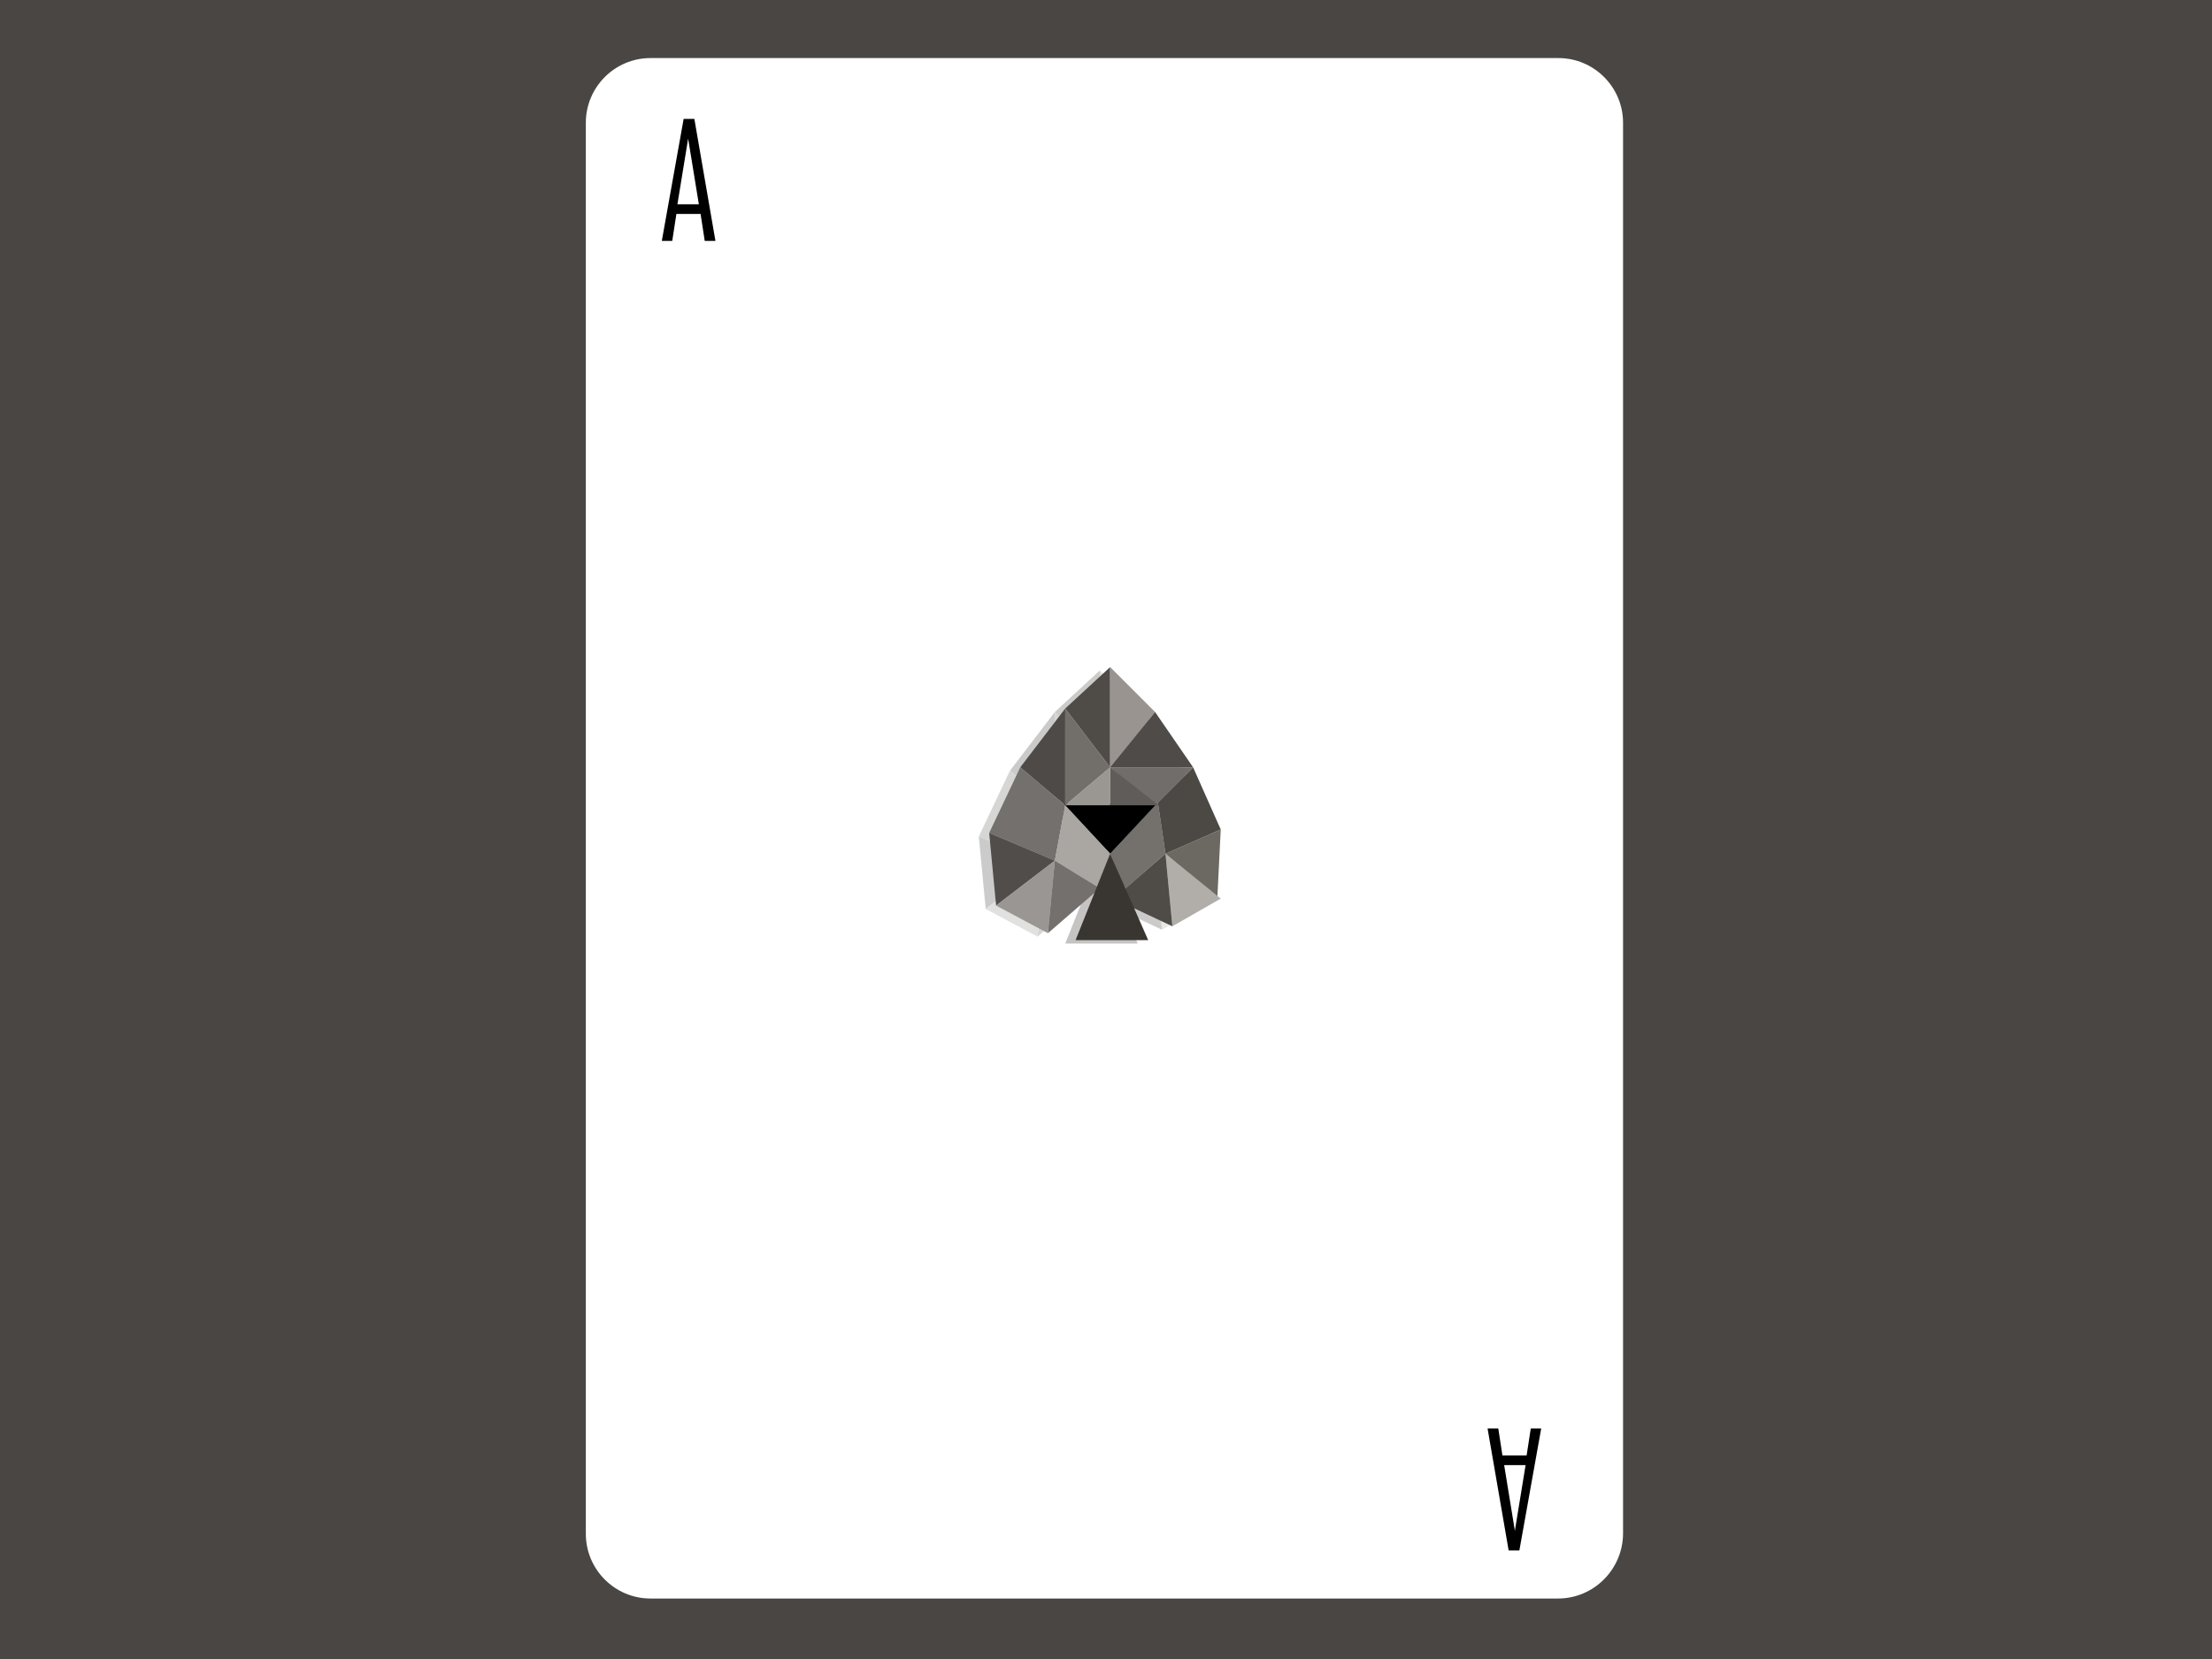 <?xml version="1.0" encoding="UTF-8" standalone="no"?>
<!-- Generator: Adobe Illustrator 22.0.0, SVG Export Plug-In . SVG Version: 6.00 Build 0)  -->

<svg
   xmlns:dc="http://purl.org/dc/elements/1.1/"
   xmlns:cc="http://creativecommons.org/ns#"
   xmlns:rdf="http://www.w3.org/1999/02/22-rdf-syntax-ns#"
   xmlns:svg="http://www.w3.org/2000/svg"
   xmlns="http://www.w3.org/2000/svg"
   xmlns:sodipodi="http://sodipodi.sourceforge.net/DTD/sodipodi-0.dtd"
   xmlns:inkscape="http://www.inkscape.org/namespaces/inkscape"
   version="1.1"
   id="Layer_1"
   x="0px"
   y="0px"
   viewBox="0 0 640 480"
   style="enable-background:new 0 0 640 480;"
   xml:space="preserve"
   sodipodi:docname="ikinci.svg"
   inkscape:version="0.92.3 (2405546, 2018-03-11)"><defs
   id="defs4071" /><sodipodi:namedview
   pagecolor="#ffffff"
   bordercolor="#666666"
   borderopacity="1"
   objecttolerance="10"
   gridtolerance="10"
   guidetolerance="10"
   inkscape:pageopacity="0"
   inkscape:pageshadow="2"
   inkscape:window-width="1366"
   inkscape:window-height="705"
   id="namedview4069"
   showgrid="false"
   inkscape:zoom="0.55833333"
   inkscape:cx="523.0248"
   inkscape:cy="178.94778"
   inkscape:window-x="1358"
   inkscape:window-y="-8"
   inkscape:window-maximized="1"
   inkscape:current-layer="Layer_1" />
<rect
   style="fill:#494643;"
   width="640"
   height="480"
   id="rect3894" />
<path
   style="fill:#FFFFFF;"
   d="M450.8,462.5H188.2c-10.3,0-18.7-8.4-18.7-18.7V35.5c0-10.3,8.4-18.7,18.7-18.7h262.7  c10.3,0,18.7,8.4,18.7,18.7v408.3C469.5,454.1,461.1,462.5,450.8,462.5z"
   id="path3896" />


<g
   id="g3948">
	<path
   d="M207,69.7h-3.1l-1.2-7.8h-7l-1.2,7.8h-3v-0.1l6.3-35.2h3.1L207,69.7z M202.2,59.1l-3.1-19l-3.1,19H202.2z"
   id="path3946" />
</g>
<g
   id="g3952">
	<path
   d="M430.4,413.3h3.1l1.2,7.8h7l1.2-7.8h3v0.1l-6.3,35.2h-3.1L430.4,413.3z M435.2,423.9l3.1,19l3.1-19H435.2z"
   id="path3950" />
</g>
<g
   style="opacity:0.29;"
   id="g3994">
	<polygon
   style="fill:#4F4C48;"
   points="318.2,194 305.2,206 318.2,223  "
   id="polygon3954" />
	<polygon
   style="fill:#999490;"
   points="318.2,194 331.2,207 318.2,223  "
   id="polygon3956" />
	<polygon
   style="fill:#4E4B49;"
   points="331.2,207 342.2,223 318.2,223  "
   id="polygon3958" />
	<polygon
   style="fill:#4C4945;"
   points="342.2,223 350.2,241 334.2,248 332,233.2  "
   id="polygon3960" />
	<polygon
   style="fill:#6C6963;"
   points="350.2,241 349.2,261 334.2,248  "
   id="polygon3962" />
	<polygon
   style="fill:#B1AEAA;"
   points="350.2,261 336.2,269 334.2,248  "
   id="polygon3964" />
	<polygon
   style="fill:#4F4C48;"
   points="336.2,269 319.2,261 334.2,248  "
   id="polygon3966" />
	<polygon
   style="fill:#74716D;"
   points="322.5,258.2 318.2,248 332,233 334.2,248  "
   id="polygon3968" />
	<polygon
   points="304.7,233.5 331.7,233.5 318.2,248  "
   id="polygon3970" />
	<polygon
   style="fill:#716D6B;"
   points="318.2,223 331.2,234 342.2,223  "
   id="polygon3972" />
	<polygon
   style="fill:#726F6B;"
   points="305.2,206 305.2,234 318.2,223  "
   id="polygon3974" />
	<polygon
   style="fill:#4D4A47;"
   points="305.2,206 292.2,223 305.2,234  "
   id="polygon3976" />
	<polygon
   style="fill:#73706D;"
   points="292.2,223 283.2,242 302.2,250 305.2,234  "
   id="polygon3978" />
	<polygon
   style="fill:#AAA6A2;"
   points="305.2,234 318.2,248 315.2,258 302.2,250  "
   id="polygon3980" />
	<polygon
   style="fill:#5F5C5A;"
   points="318.2,223 318.2,234 332.2,234  "
   id="polygon3982" />
	<polygon
   style="fill:#9A9793;"
   points="318.2,223 305.2,234 318.2,234  "
   id="polygon3984" />
	<polygon
   style="fill:#504D4B;"
   points="283.2,242 285.2,263 302.2,250  "
   id="polygon3986" />
	<polygon
   style="fill:#999694;"
   points="302.2,250 300.2,271 285.2,263  "
   id="polygon3988" />
	<polygon
   style="fill:#73706E;"
   points="300.2,271 315.2,258 302.2,250  "
   id="polygon3990" />
	<polygon
   style="fill:#393531;"
   points="318.2,248 308.2,273 329.2,273  "
   id="polygon3992" />
</g>
<g
   id="g4036">
	<polygon
   style="fill:#4F4C48;"
   points="321.2,193 308.2,205 321.2,222  "
   id="polygon3996" />
	<polygon
   style="fill:#999490;"
   points="321.2,193 334.2,206 321.2,222  "
   id="polygon3998" />
	<polygon
   style="fill:#4E4B49;"
   points="334.2,206 345.2,222 321.2,222  "
   id="polygon4000" />
	<polygon
   style="fill:#4C4945;"
   points="345.2,222 353.2,240 337.2,247 335,232.2  "
   id="polygon4002" />
	<polygon
   style="fill:#6C6963;"
   points="353.2,240 352.2,260 337.2,247  "
   id="polygon4004" />
	<polygon
   style="fill:#B1AEAA;"
   points="353.2,260 339.2,268 337.2,247  "
   id="polygon4006" />
	<polygon
   style="fill:#4F4C48;"
   points="339.2,268 322.2,260 337.2,247  "
   id="polygon4008" />
	<polygon
   style="fill:#74716D;"
   points="325.5,257.2 321.2,247 335,232 337.2,247  "
   id="polygon4010" />
	<polygon
   points="307.7,232.5 334.7,232.5 321.2,247  "
   id="polygon4012" />
	<polygon
   style="fill:#716D6B;"
   points="321.2,222 334.2,233 345.2,222  "
   id="polygon4014" />
	<polygon
   style="fill:#726F6B;"
   points="308.2,205 308.2,233 321.2,222  "
   id="polygon4016" />
	<polygon
   style="fill:#4D4A47;"
   points="308.2,205 295.2,222 308.2,233  "
   id="polygon4018" />
	<polygon
   style="fill:#73706D;"
   points="295.2,222 286.2,241 305.2,249 308.2,233  "
   id="polygon4020" />
	<polygon
   style="fill:#AAA6A2;"
   points="308.2,233 321.2,247 318.2,257 305.2,249  "
   id="polygon4022" />
	<polygon
   style="fill:#5F5C5A;"
   points="321.2,222 321.2,233 335.2,233  "
   id="polygon4024" />
	<polygon
   style="fill:#9A9793;"
   points="321.2,222 308.2,233 321.2,233  "
   id="polygon4026" />
	<polygon
   style="fill:#504D4B;"
   points="286.2,241 288.2,262 305.2,249  "
   id="polygon4028" />
	<polygon
   style="fill:#999694;"
   points="305.2,249 303.2,270 288.2,262  "
   id="polygon4030" />
	<polygon
   style="fill:#73706E;"
   points="303.2,270 318.2,257 305.2,249  "
   id="polygon4032" />
	<polygon
   style="fill:#393531;"
   points="321.2,247 311.2,272 332.2,272  "
   id="polygon4034" />
</g>
<g
   id="g4038">
</g>
<g
   id="g4040">
</g>
<g
   id="g4042">
</g>
<g
   id="g4044">
</g>
<g
   id="g4046">
</g>
<g
   id="g4048">
</g>
<g
   id="g4050">
</g>
<g
   id="g4052">
</g>
<g
   id="g4054">
</g>
<g
   id="g4056">
</g>
<g
   id="g4058">
</g>
<g
   id="g4060">
</g>
<g
   id="g4062">
</g>
<g
   id="g4064">
</g>
<g
   id="g4066">
</g>
</svg>